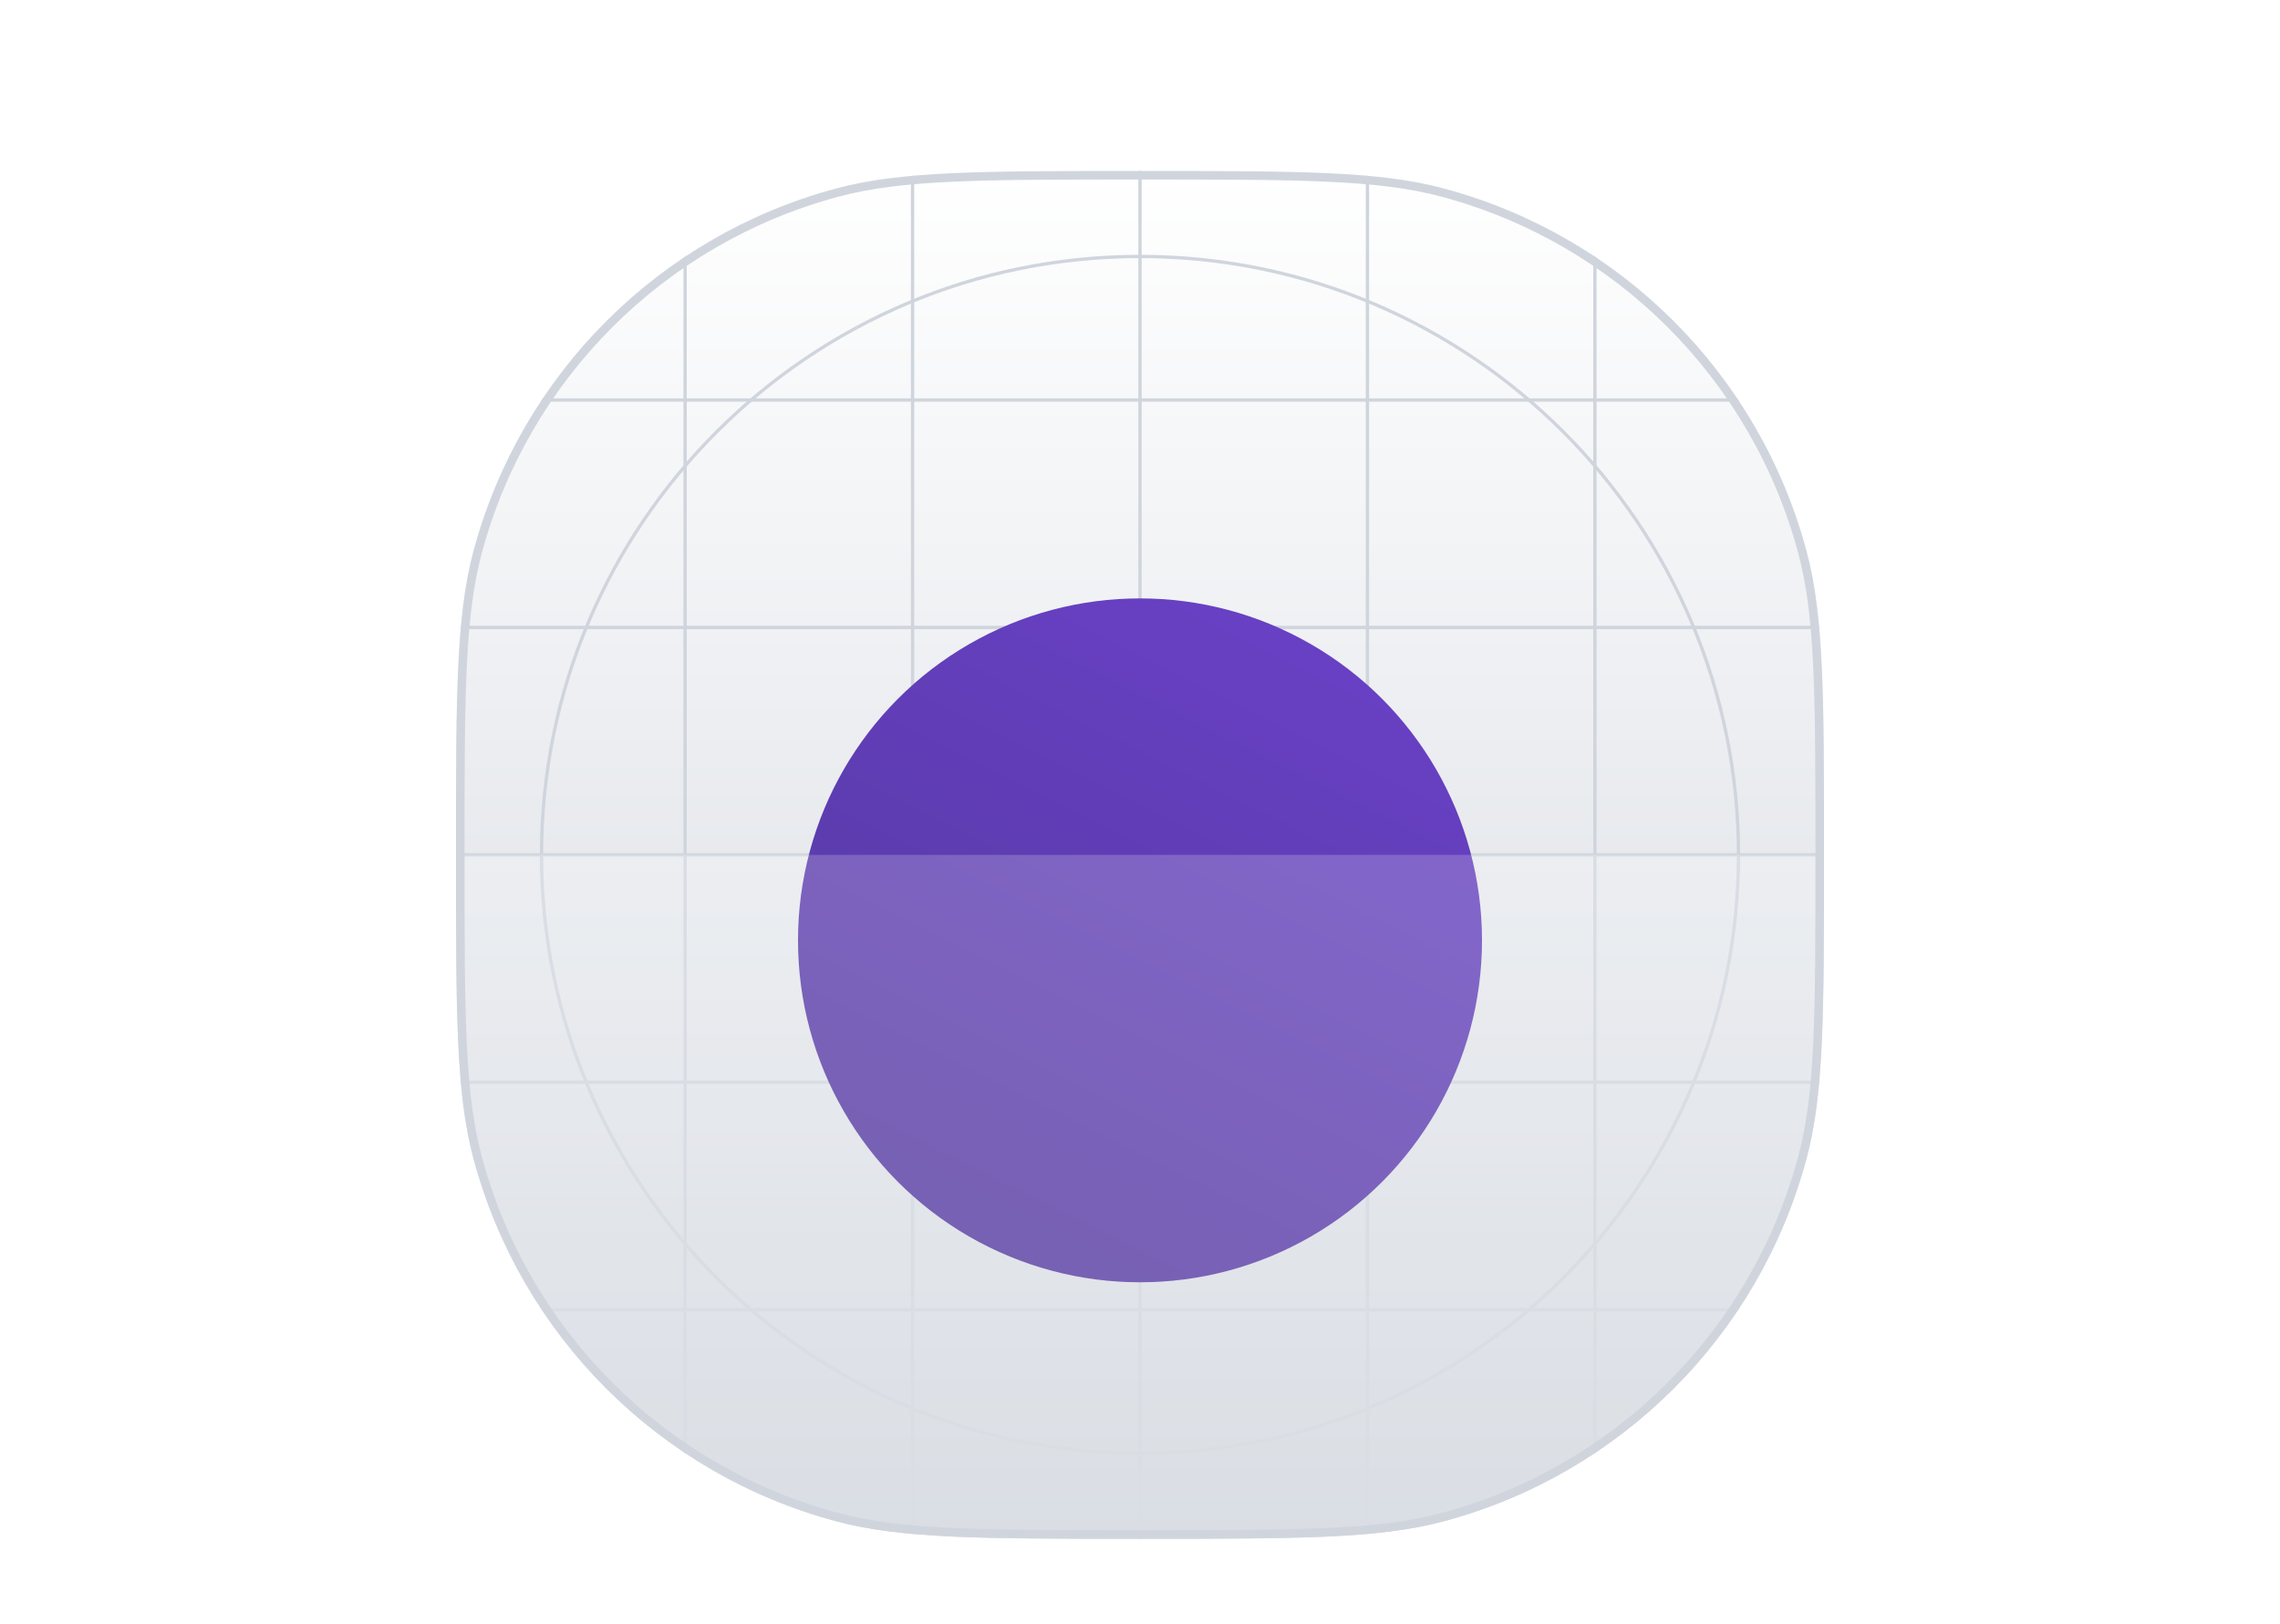 <svg width="80" height="57" viewBox="0 0 80 57" fill="none" xmlns="http://www.w3.org/2000/svg">
<g filter="url(#filter0_dd_2576_11139)">
<rect width="48" height="48" transform="translate(16 3)" fill="white"/>
<g clip-path="url(#clip0_2576_11139)">
<path d="M16 27C16 21.42 16 18.63 16.613 16.341C18.278 10.13 23.13 5.278 29.341 3.613C31.63 3 34.42 3 40 3C45.58 3 48.37 3 50.659 3.613C56.87 5.278 61.722 10.13 63.387 16.341C64 18.63 64 21.42 64 27C64 32.58 64 35.37 63.387 37.659C61.722 43.87 56.87 48.722 50.659 50.387C48.37 51 45.58 51 40 51C34.42 51 31.63 51 29.341 50.387C23.13 48.722 18.278 43.87 16.613 37.659C16 35.37 16 32.58 16 27Z" fill="white"/>
<path d="M16 27C16 21.42 16 18.63 16.613 16.341C18.278 10.13 23.13 5.278 29.341 3.613C31.63 3 34.42 3 40 3C45.58 3 48.37 3 50.659 3.613C56.87 5.278 61.722 10.13 63.387 16.341C64 18.63 64 21.42 64 27C64 32.58 64 35.37 63.387 37.659C61.722 43.87 56.87 48.722 50.659 50.387C48.37 51 45.58 51 40 51C34.42 51 31.63 51 29.341 50.387C23.13 48.722 18.278 43.87 16.613 37.659C16 35.37 16 32.58 16 27Z" fill="url(#paint0_linear_2576_11139)"/>
<path fill-rule="evenodd" clip-rule="evenodd" d="M40 6.058C28.434 6.058 19.058 15.434 19.058 27C19.058 38.566 28.434 47.942 40 47.942C51.566 47.942 60.942 38.566 60.942 27C60.942 15.434 51.566 6.058 40 6.058ZM18.942 27C18.942 15.37 28.37 5.942 40 5.942C51.63 5.942 61.058 15.37 61.058 27C61.058 38.63 51.63 48.058 40 48.058C28.37 48.058 18.942 38.63 18.942 27Z" fill="#D0D5DD"/>
<path fill-rule="evenodd" clip-rule="evenodd" d="M40 21.117C36.751 21.117 34.117 23.751 34.117 27C34.117 30.25 36.751 32.884 40 32.884C43.249 32.884 45.883 30.25 45.883 27C45.883 23.751 43.249 21.117 40 21.117ZM34 27C34 23.687 36.686 21 40 21C43.314 21 46 23.687 46 27C46 30.314 43.314 33 40 33C36.686 33 34 30.314 34 27Z" fill="#D0D5DD"/>
<path fill-rule="evenodd" clip-rule="evenodd" d="M40 22.98C37.78 22.98 35.98 24.78 35.98 27C35.98 29.219 37.78 31.019 40 31.019C42.22 31.019 44.019 29.219 44.019 27C44.019 24.78 42.22 22.98 40 22.98ZM35.864 27C35.864 24.715 37.716 22.864 40 22.864C42.284 22.864 44.136 24.715 44.136 27C44.136 29.284 42.284 31.136 40 31.136C37.716 31.136 35.864 29.284 35.864 27Z" fill="#D0D5DD"/>
<path d="M39.942 3H40.058V51H39.942V3Z" fill="#D0D5DD"/>
<path d="M64 26.941L64 27.058L16 27.058L16 26.941L64 26.941Z" fill="#D0D5DD"/>
<path d="M55.903 3H56.02V51H55.903V3Z" fill="#D0D5DD"/>
<path d="M31.961 3H32.078V51H31.961V3Z" fill="#D0D5DD"/>
<path d="M47.922 3H48.039V51H47.922V3Z" fill="#D0D5DD"/>
<path d="M23.981 3H24.097V51H23.981V3Z" fill="#D0D5DD"/>
<path d="M64 42.902L64 43.019L16 43.019L16 42.902L64 42.902Z" fill="#D0D5DD"/>
<path d="M64 18.961L64 19.077L16 19.077L16 18.961L64 18.961Z" fill="#D0D5DD"/>
<path d="M64 34.922L64 35.038L16 35.038L16 34.922L64 34.922Z" fill="#D0D5DD"/>
<path d="M64 10.98L64 11.097L16 11.097L16 10.98L64 10.98Z" fill="#D0D5DD"/>
<g filter="url(#filter1_dd_2576_11139)">
<circle cx="40" cy="27" r="12" fill="url(#paint1_linear_2576_11139)"/>
</g>
<g filter="url(#filter2_b_2576_11139)">
<path d="M16 27H64C64 32.58 64 35.37 63.387 37.659C61.722 43.87 56.87 48.722 50.659 50.387C48.37 51 45.58 51 40 51C34.42 51 31.63 51 29.341 50.387C23.13 48.722 18.278 43.87 16.613 37.659C16 35.37 16 32.58 16 27Z" fill="white" fill-opacity="0.2"/>
</g>
</g>
<path d="M16.15 27C16.15 21.41 16.151 18.645 16.758 16.38C18.409 10.22 23.22 5.409 29.38 3.758C31.645 3.151 34.41 3.15 40 3.15C45.59 3.15 48.355 3.151 50.62 3.758C56.78 5.409 61.591 10.22 63.242 16.38C63.849 18.645 63.85 21.41 63.85 27C63.85 32.59 63.849 35.355 63.242 37.62C61.591 43.78 56.78 48.591 50.62 50.242C48.355 50.849 45.59 50.85 40 50.85C34.41 50.85 31.645 50.849 29.38 50.242C23.22 48.591 18.409 43.78 16.758 37.62C16.151 35.355 16.15 32.59 16.15 27Z" stroke="#D0D5DD" stroke-width="0.3"/>
</g>
<defs>
<filter id="filter0_dd_2576_11139" x="11.5" y="0" width="57" height="57" filterUnits="userSpaceOnUse" color-interpolation-filters="sRGB">
<feFlood flood-opacity="0" result="BackgroundImageFix"/>
<feColorMatrix in="SourceAlpha" type="matrix" values="0 0 0 0 0 0 0 0 0 0 0 0 0 0 0 0 0 0 127 0" result="hardAlpha"/>
<feOffset dy="1.5"/>
<feGaussianBlur stdDeviation="1.5"/>
<feColorMatrix type="matrix" values="0 0 0 0 0.063 0 0 0 0 0.094 0 0 0 0 0.157 0 0 0 0.06 0"/>
<feBlend mode="normal" in2="BackgroundImageFix" result="effect1_dropShadow_2576_11139"/>
<feColorMatrix in="SourceAlpha" type="matrix" values="0 0 0 0 0 0 0 0 0 0 0 0 0 0 0 0 0 0 127 0" result="hardAlpha"/>
<feOffset dy="1.5"/>
<feGaussianBlur stdDeviation="2.25"/>
<feColorMatrix type="matrix" values="0 0 0 0 0.063 0 0 0 0 0.094 0 0 0 0 0.157 0 0 0 0.1 0"/>
<feBlend mode="normal" in2="effect1_dropShadow_2576_11139" result="effect2_dropShadow_2576_11139"/>
<feBlend mode="normal" in="SourceGraphic" in2="effect2_dropShadow_2576_11139" result="shape"/>
</filter>
<filter id="filter1_dd_2576_11139" x="23.5" y="12" width="33" height="33" filterUnits="userSpaceOnUse" color-interpolation-filters="sRGB">
<feFlood flood-opacity="0" result="BackgroundImageFix"/>
<feColorMatrix in="SourceAlpha" type="matrix" values="0 0 0 0 0 0 0 0 0 0 0 0 0 0 0 0 0 0 127 0" result="hardAlpha"/>
<feOffset dy="1.5"/>
<feGaussianBlur stdDeviation="1.5"/>
<feColorMatrix type="matrix" values="0 0 0 0 0.063 0 0 0 0 0.094 0 0 0 0 0.157 0 0 0 0.06 0"/>
<feBlend mode="normal" in2="BackgroundImageFix" result="effect1_dropShadow_2576_11139"/>
<feColorMatrix in="SourceAlpha" type="matrix" values="0 0 0 0 0 0 0 0 0 0 0 0 0 0 0 0 0 0 127 0" result="hardAlpha"/>
<feOffset dy="1.5"/>
<feGaussianBlur stdDeviation="2.25"/>
<feColorMatrix type="matrix" values="0 0 0 0 0.063 0 0 0 0 0.094 0 0 0 0 0.157 0 0 0 0.1 0"/>
<feBlend mode="normal" in2="effect1_dropShadow_2576_11139" result="effect2_dropShadow_2576_11139"/>
<feBlend mode="normal" in="SourceGraphic" in2="effect2_dropShadow_2576_11139" result="shape"/>
</filter>
<filter id="filter2_b_2576_11139" x="8.5" y="19.5" width="63" height="39" filterUnits="userSpaceOnUse" color-interpolation-filters="sRGB">
<feFlood flood-opacity="0" result="BackgroundImageFix"/>
<feGaussianBlur in="BackgroundImageFix" stdDeviation="3.75"/>
<feComposite in2="SourceAlpha" operator="in" result="effect1_backgroundBlur_2576_11139"/>
<feBlend mode="normal" in="SourceGraphic" in2="effect1_backgroundBlur_2576_11139" result="shape"/>
</filter>
<linearGradient id="paint0_linear_2576_11139" x1="40" y1="3" x2="40" y2="51" gradientUnits="userSpaceOnUse">
<stop stop-color="white"/>
<stop offset="1" stop-color="#D0D5DD"/>
</linearGradient>
<linearGradient id="paint1_linear_2576_11139" x1="34" y1="39" x2="46" y2="15" gradientUnits="userSpaceOnUse">
<stop stop-color="#53389E"/>
<stop offset="1" stop-color="#6941C6"/>
</linearGradient>
<clipPath id="clip0_2576_11139">
<path d="M16 27C16 21.42 16 18.63 16.613 16.341C18.278 10.13 23.13 5.278 29.341 3.613C31.63 3 34.42 3 40 3C45.58 3 48.37 3 50.659 3.613C56.87 5.278 61.722 10.13 63.387 16.341C64 18.63 64 21.42 64 27C64 32.58 64 35.37 63.387 37.659C61.722 43.87 56.87 48.722 50.659 50.387C48.37 51 45.58 51 40 51C34.42 51 31.63 51 29.341 50.387C23.13 48.722 18.278 43.87 16.613 37.659C16 35.37 16 32.58 16 27Z" fill="white"/>
</clipPath>
</defs>
</svg>
